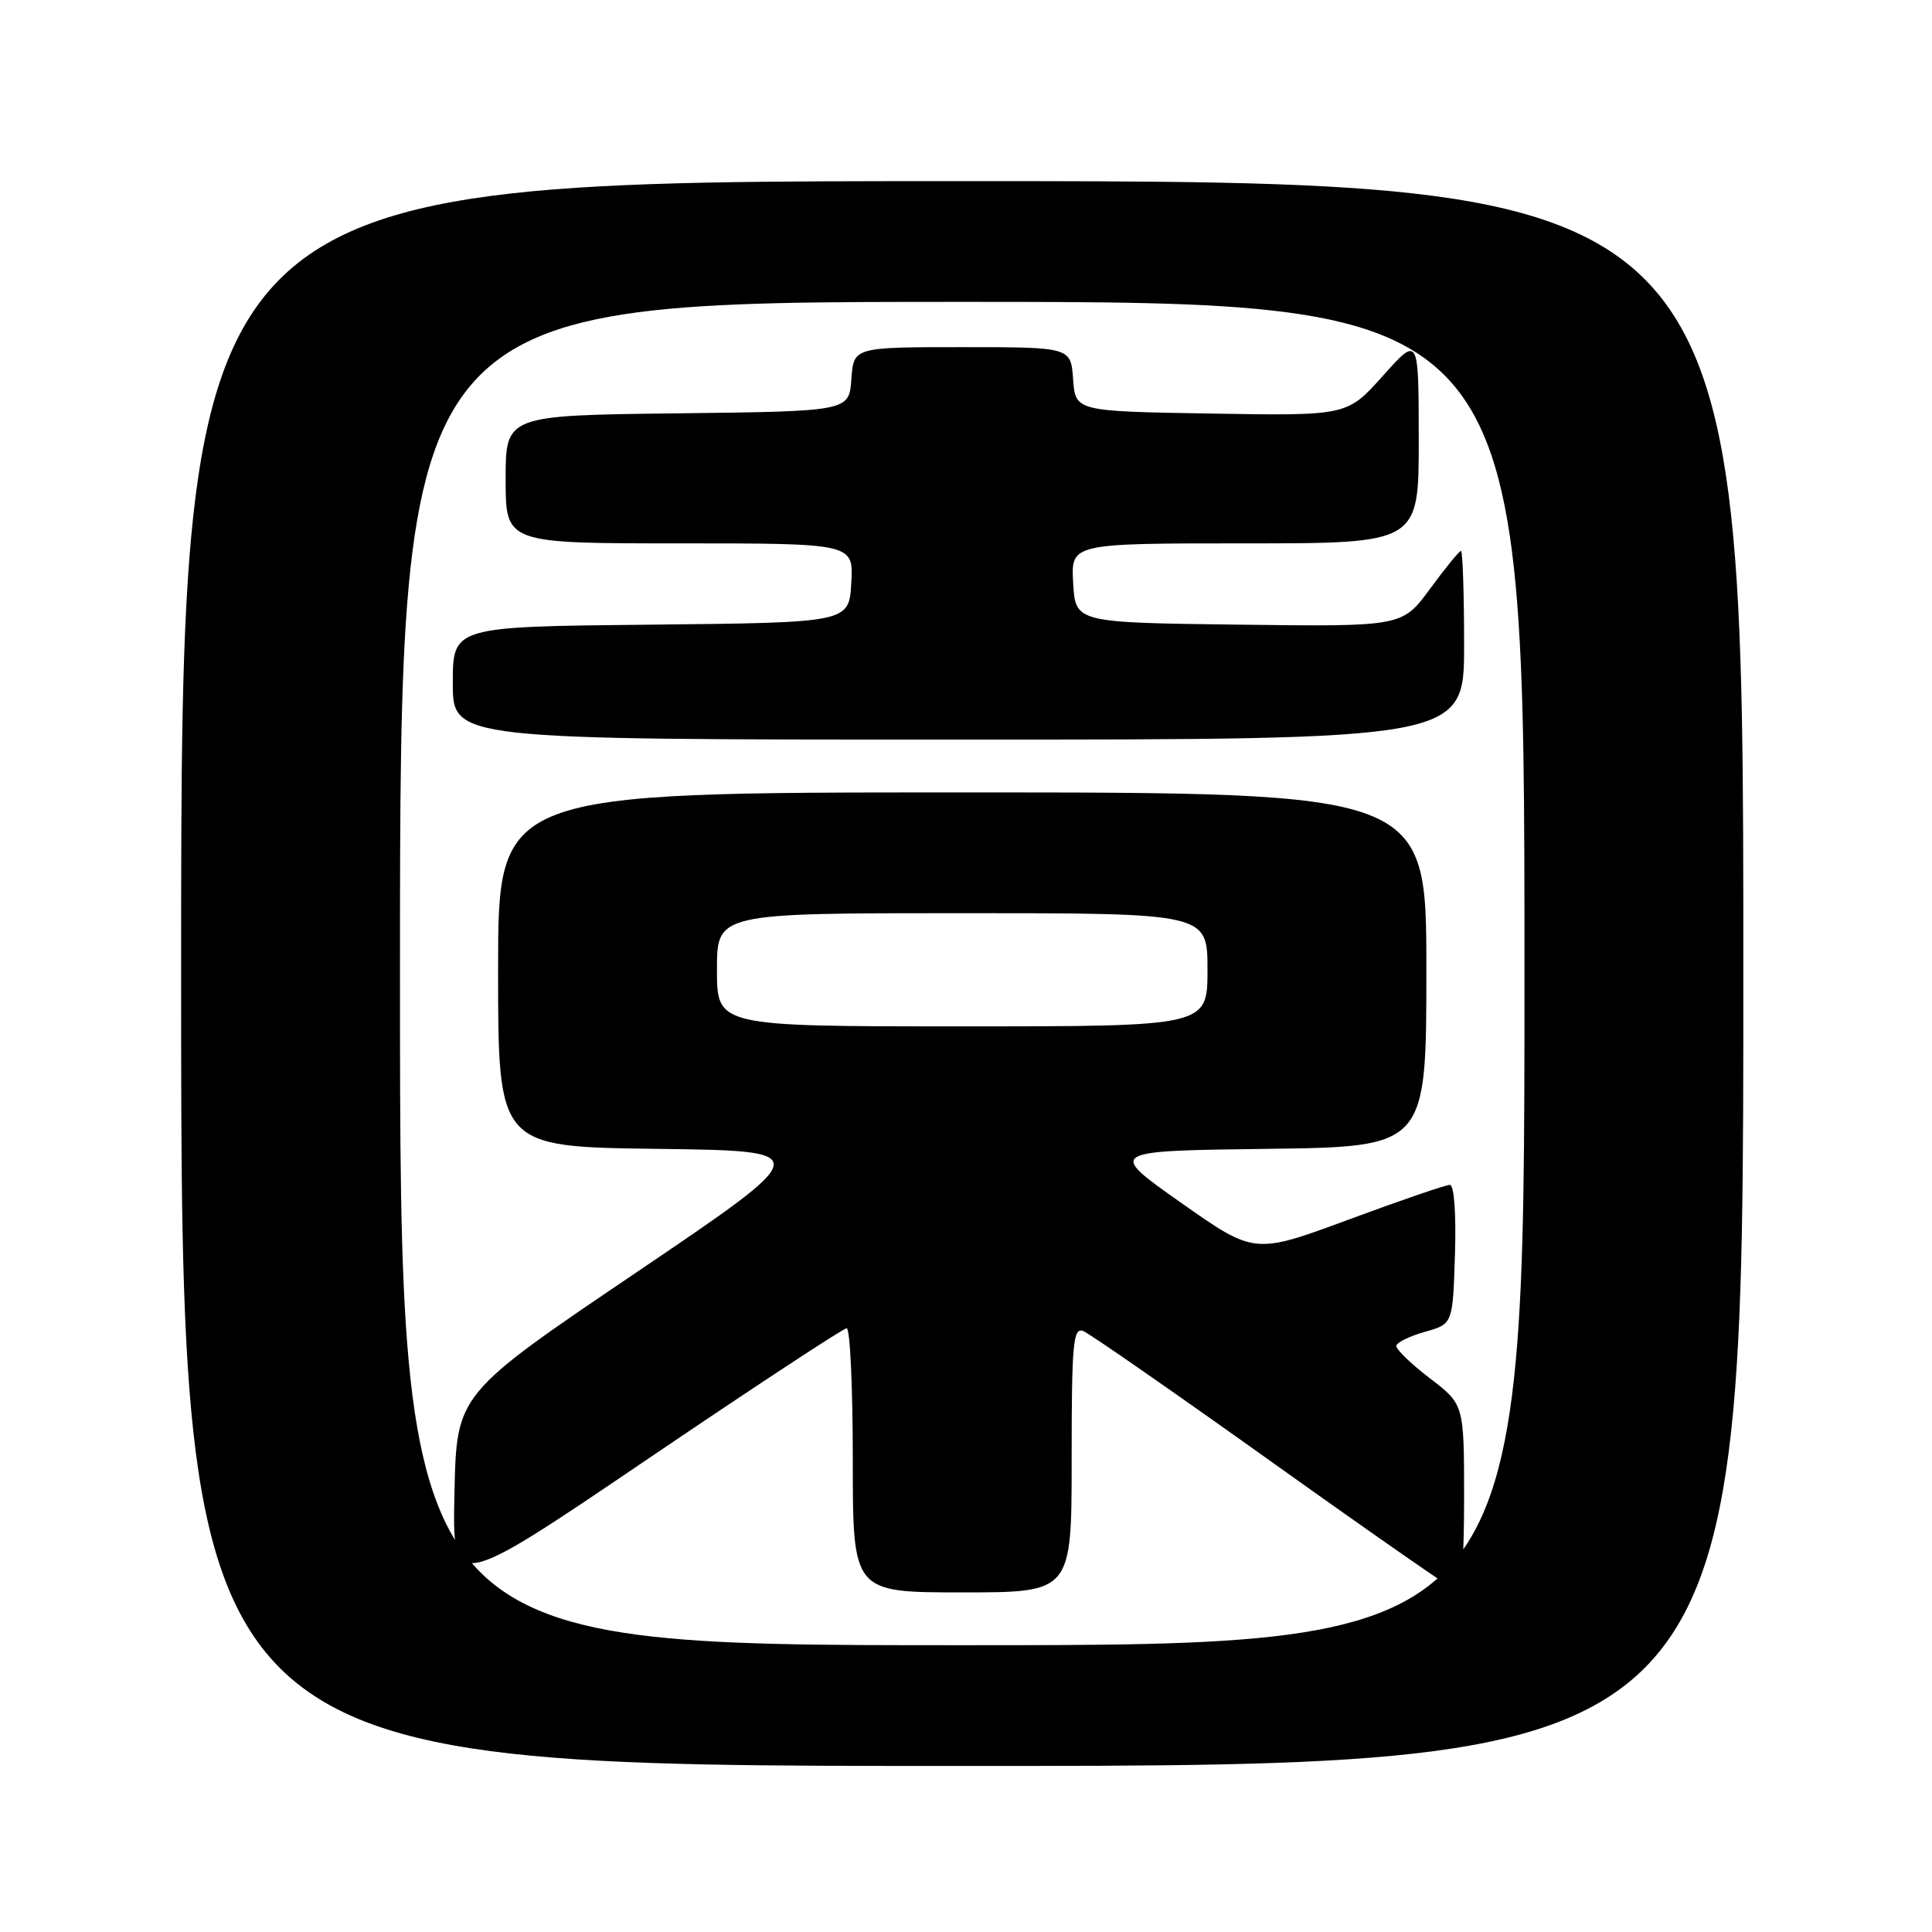 <?xml version="1.0" encoding="UTF-8" standalone="no"?>
<!DOCTYPE svg PUBLIC "-//W3C//DTD SVG 1.1//EN" "http://www.w3.org/Graphics/SVG/1.1/DTD/svg11.dtd" >
<svg xmlns="http://www.w3.org/2000/svg" xmlns:xlink="http://www.w3.org/1999/xlink" version="1.1" viewBox="0 0 256 256">
 <g >
 <path fill="currentColor"
d=" M 231.00 129.00 C 231.00 24.00 231.00 24.00 127.50 24.00 C 24.00 24.00 24.00 24.00 24.00 129.00 C 24.00 234.00 24.00 234.00 127.50 234.00 C 231.00 234.00 231.00 234.00 231.00 129.00 Z  M 53.00 129.00 C 53.00 40.00 53.00 40.00 127.50 40.00 C 202.00 40.00 202.00 40.00 202.00 129.00 C 202.00 218.00 202.00 218.00 127.50 218.00 C 53.00 218.00 53.00 218.00 53.00 129.00 Z  M 112.19 176.00 C 112.64 176.00 113.00 183.88 113.00 193.50 C 113.00 211.00 113.00 211.00 127.50 211.00 C 142.00 211.00 142.00 211.00 142.00 193.39 C 142.00 178.02 142.19 175.86 143.53 176.37 C 144.36 176.69 155.77 184.62 168.88 193.98 C 181.99 203.34 193.00 211.00 193.36 211.00 C 193.71 211.00 194.00 205.40 194.00 198.55 C 194.00 186.09 194.00 186.09 189.45 182.62 C 186.94 180.70 184.95 178.77 185.02 178.32 C 185.09 177.87 186.80 177.04 188.82 176.47 C 192.50 175.44 192.50 175.44 192.79 166.22 C 192.96 160.76 192.68 157.00 192.11 157.00 C 191.58 157.00 185.54 159.07 178.68 161.61 C 166.22 166.22 166.22 166.22 156.48 159.36 C 146.74 152.50 146.74 152.50 167.87 152.23 C 189.00 151.96 189.00 151.96 189.00 128.48 C 189.00 105.00 189.00 105.00 127.50 105.00 C 66.00 105.00 66.00 105.00 66.00 128.48 C 66.00 151.96 66.00 151.96 87.06 152.23 C 108.11 152.50 108.11 152.50 84.31 168.61 C 60.50 184.71 60.50 184.71 60.22 197.79 C 59.94 210.88 59.94 210.88 85.66 193.44 C 99.81 183.85 111.75 176.00 112.19 176.00 Z  M 194.00 85.50 C 194.00 78.62 193.81 73.00 193.59 73.00 C 193.36 73.00 191.51 75.26 189.49 78.02 C 185.80 83.04 185.80 83.04 164.15 82.77 C 142.50 82.50 142.50 82.50 142.20 77.25 C 141.90 72.00 141.90 72.00 164.95 72.00 C 188.00 72.00 188.00 72.00 187.99 58.25 C 187.98 44.50 187.98 44.50 183.24 49.80 C 178.50 55.10 178.50 55.10 160.50 54.80 C 142.50 54.50 142.50 54.50 142.19 50.25 C 141.89 46.00 141.89 46.00 127.50 46.00 C 113.11 46.00 113.11 46.00 112.81 50.25 C 112.50 54.50 112.50 54.50 89.75 54.77 C 67.00 55.04 67.00 55.04 67.00 63.52 C 67.00 72.00 67.00 72.00 90.05 72.00 C 113.10 72.00 113.10 72.00 112.80 77.25 C 112.50 82.50 112.50 82.50 86.25 82.77 C 60.00 83.03 60.00 83.03 60.00 90.52 C 60.00 98.00 60.00 98.00 127.00 98.00 C 194.00 98.00 194.00 98.00 194.00 85.50 Z  M 95.00 128.50 C 95.00 121.00 95.00 121.00 127.50 121.00 C 160.00 121.00 160.00 121.00 160.00 128.50 C 160.00 136.00 160.00 136.00 127.50 136.00 C 95.00 136.00 95.00 136.00 95.00 128.50 Z "/>
</g>
</svg>